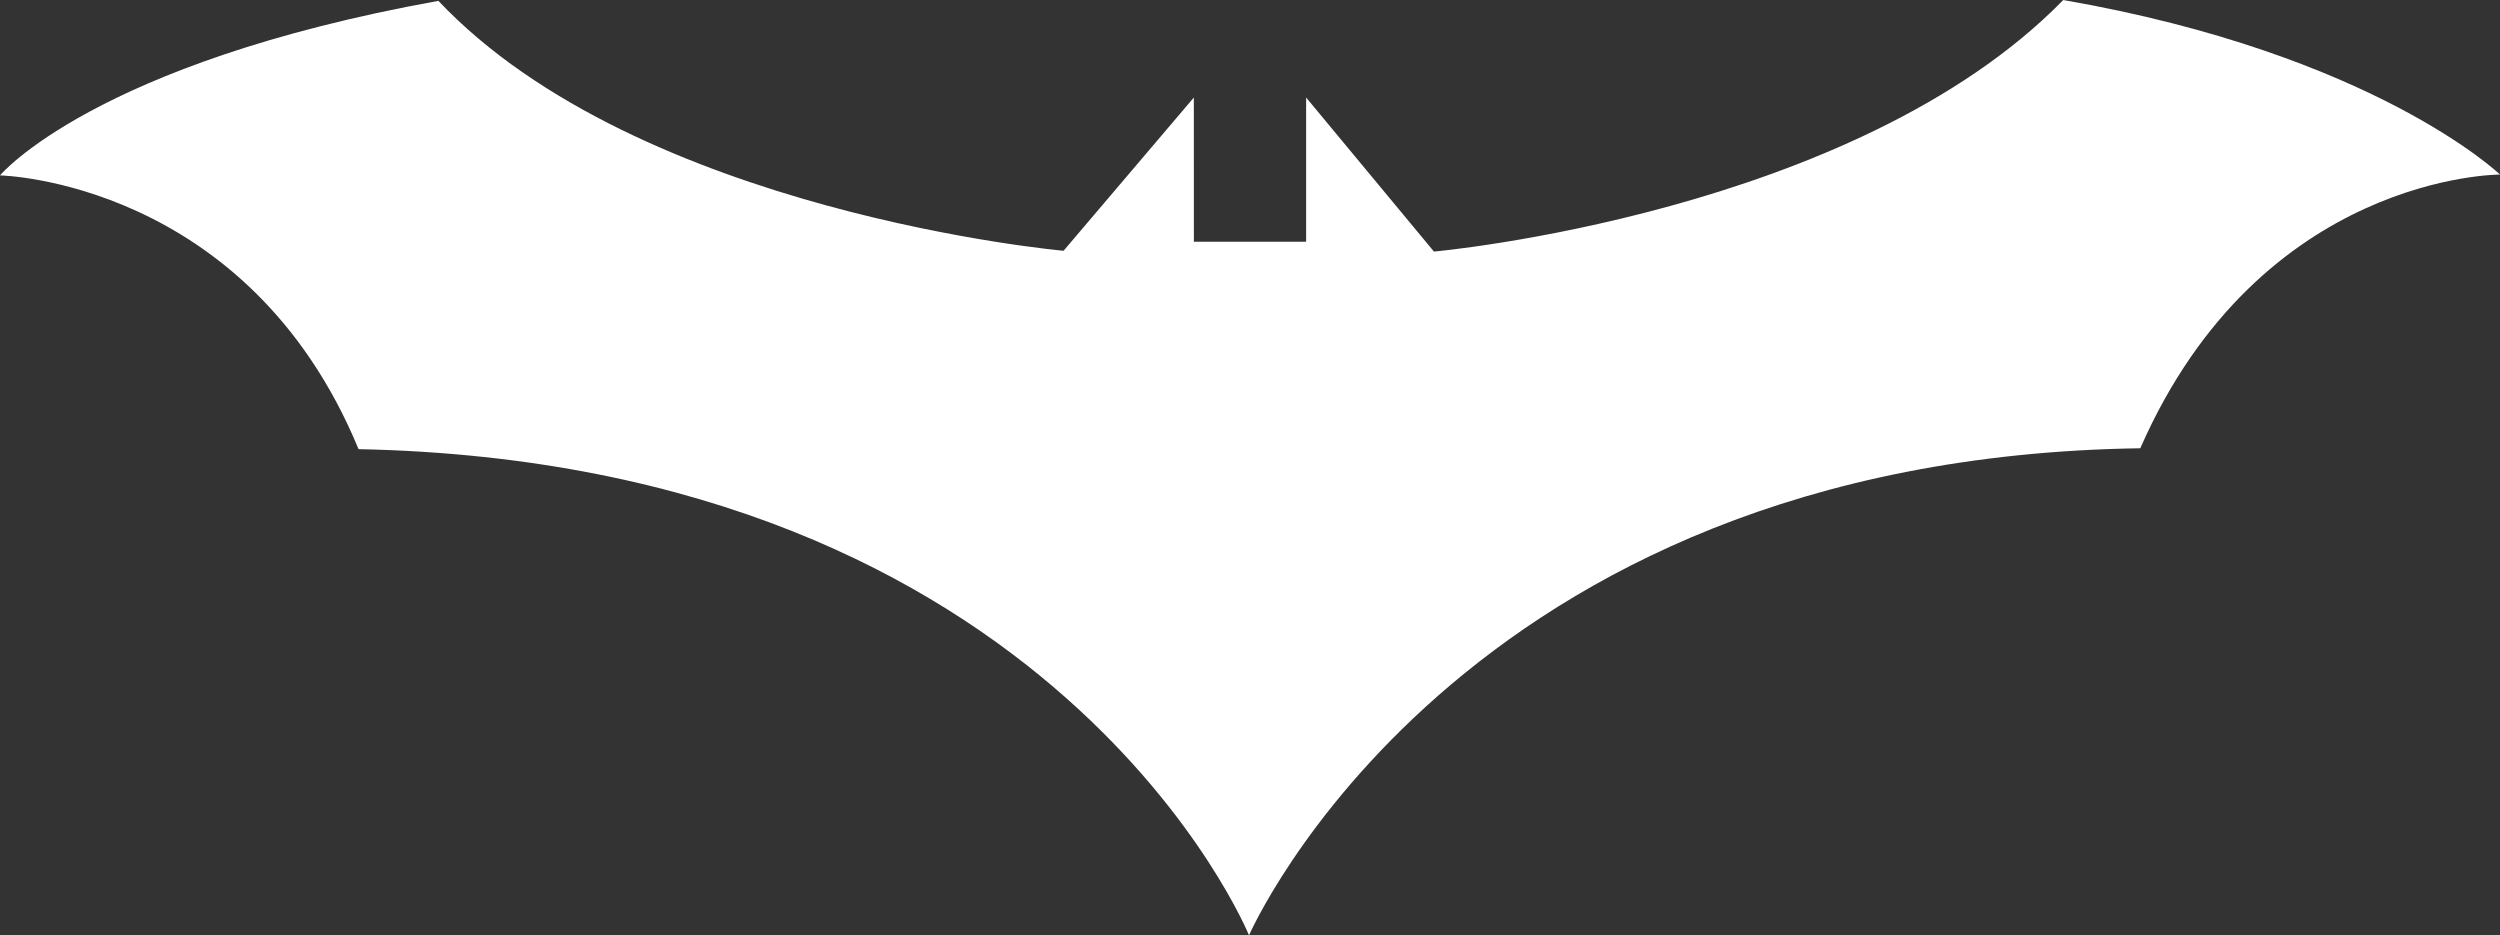 <svg xmlns="http://www.w3.org/2000/svg" width="421.08" height="157.529" viewBox="0 0 421.08 157.529">
  <rect x="0" y="0" width="421.08" height="157.529" fill="#333333" stroke="none"/>
  <path id="Path_11" data-name="Path 11" d="M2264.121-425.773h18.908v-24.29l21.53,25.947s70.8-6.349,105.995-42.37c52.445,9.109,73.562,29.4,73.562,29.4s-40.3-.138-60.588,46.1c-115.131,1.656-150.118,82.036-150.118,82.036s-32.333-79.463-149.981-81.888c-18.713-45.278-60.394-46.106-60.394-46.106s15.734-18.908,73.838-29.4c33.813,35.746,105.3,42.094,105.3,42.094l21.943-25.808Z" transform="translate(-2063.035 466.488)" fill="#fff"/>
</svg>
